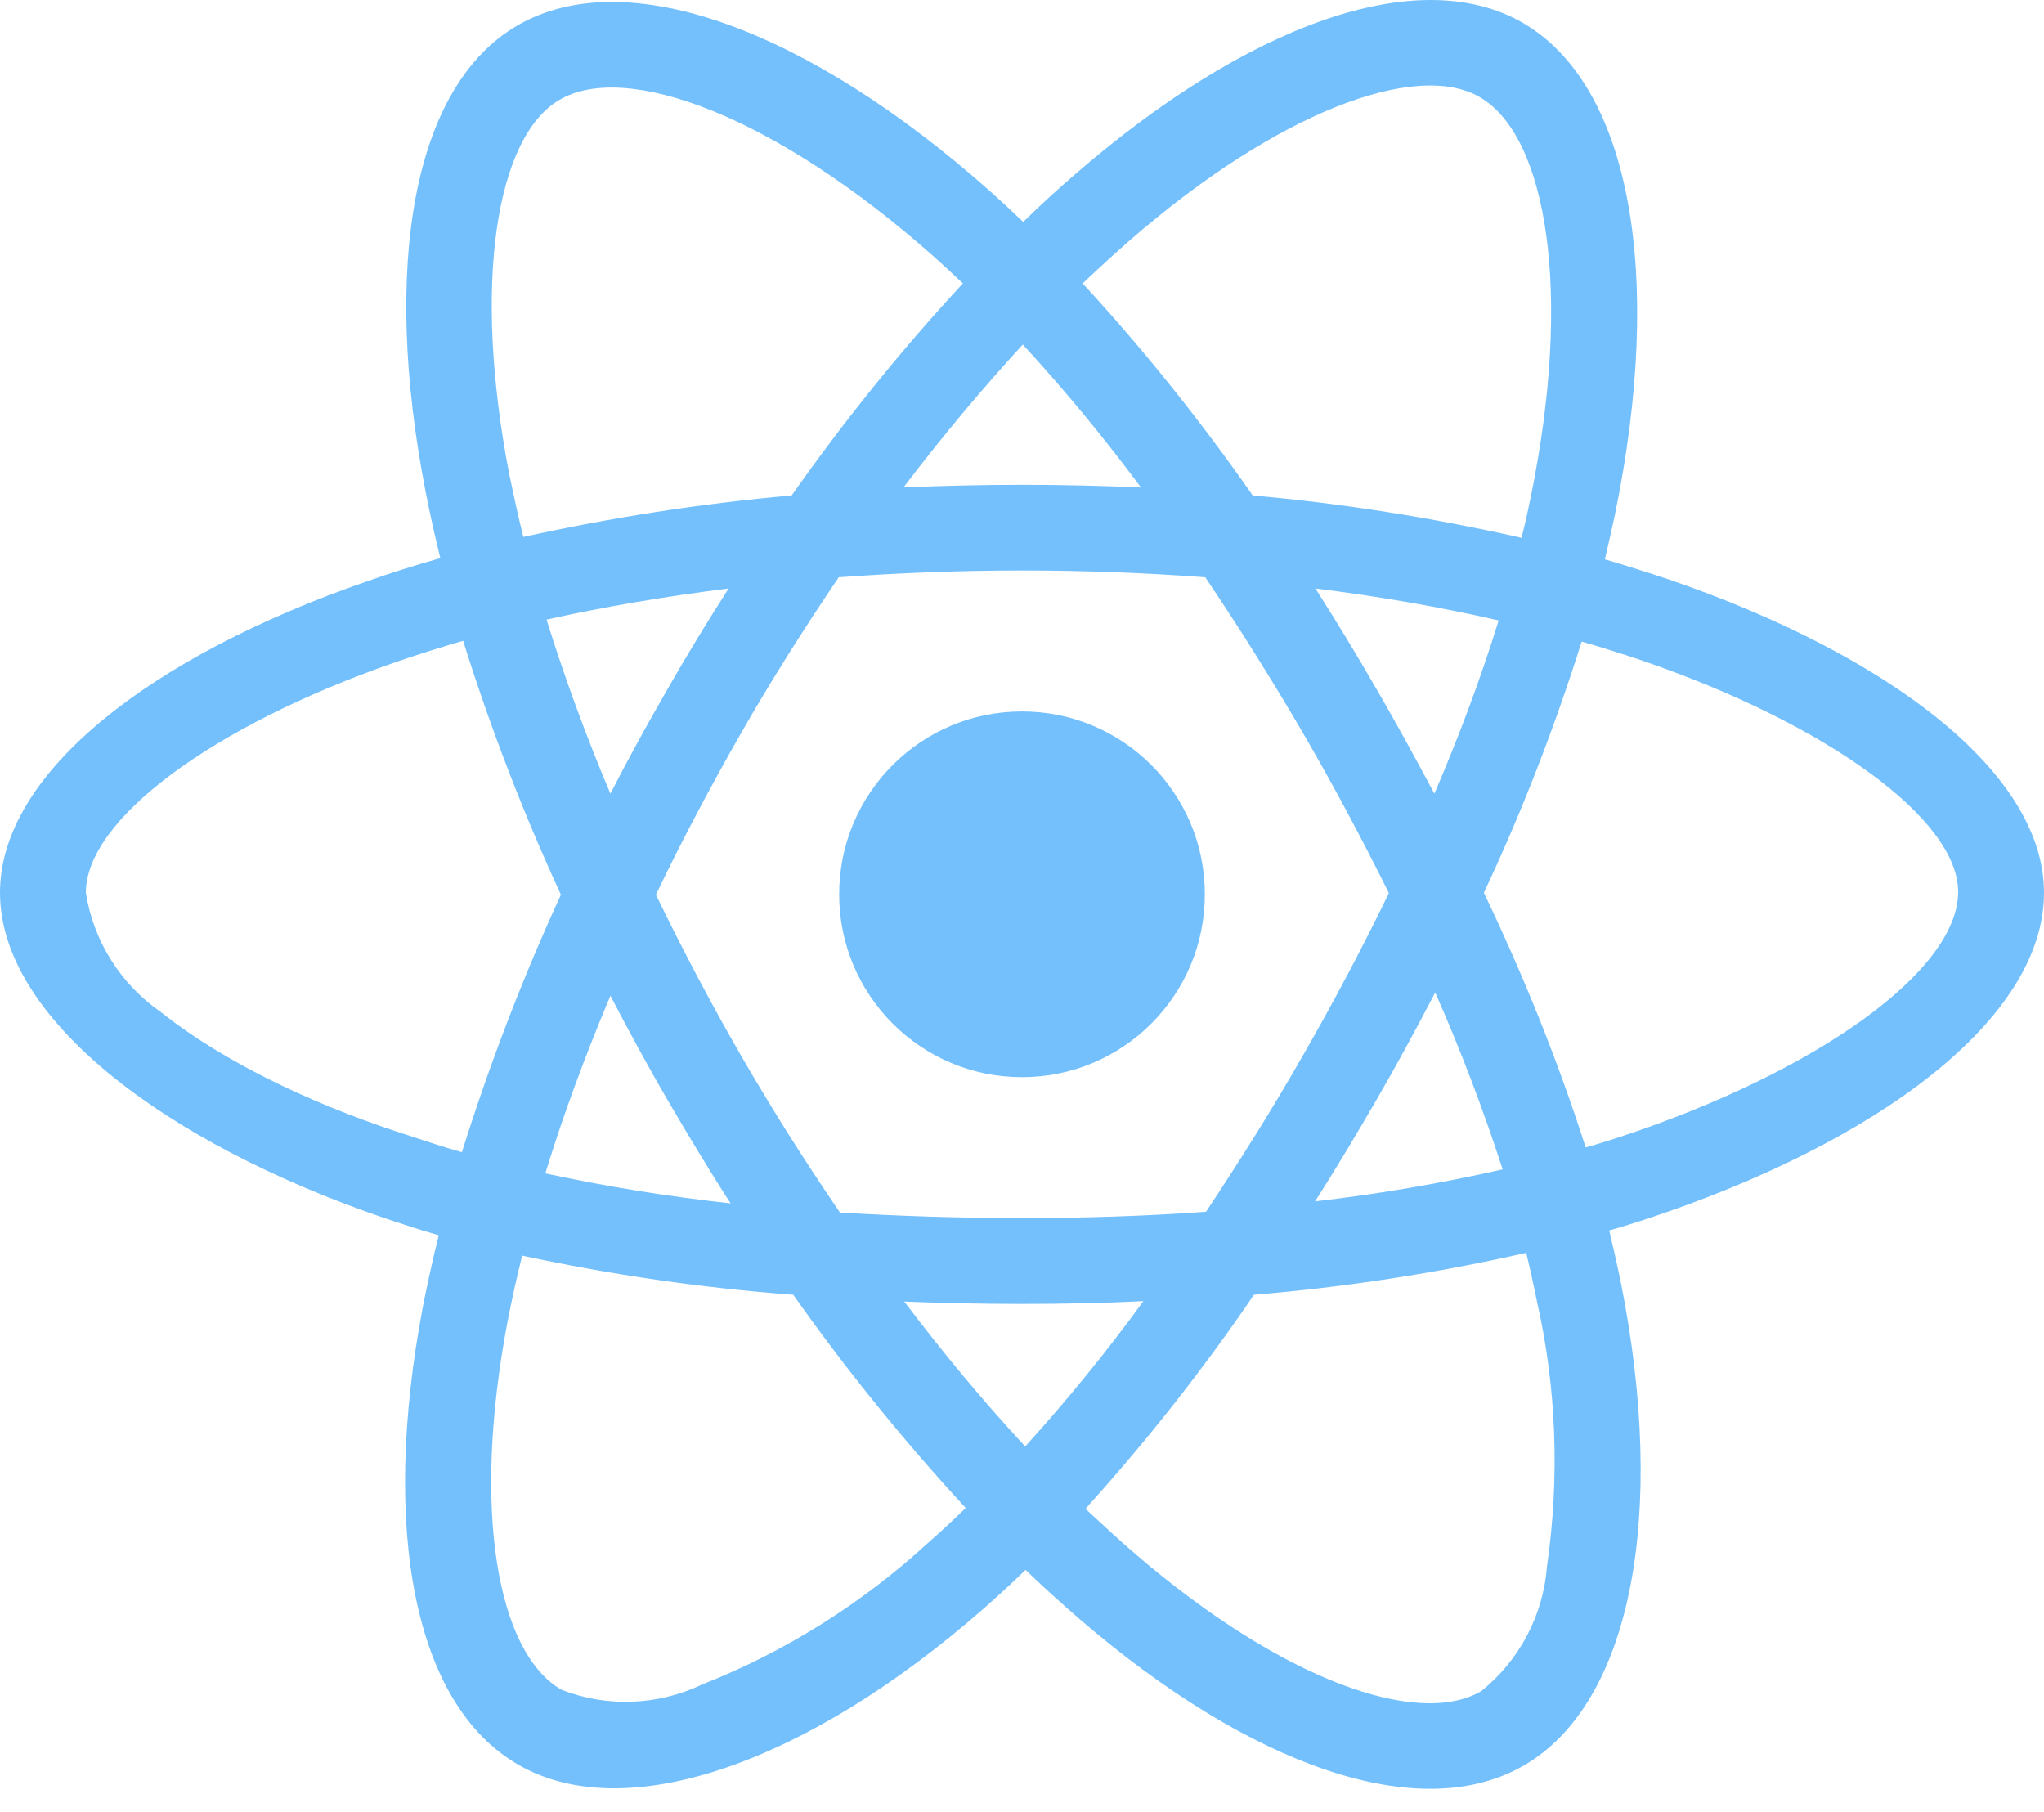 <svg width="44" height="39" viewBox="0 0 44 39" fill="none" xmlns="http://www.w3.org/2000/svg">
<path d="M35.939 12.477C35.475 12.322 35.011 12.176 34.547 12.039C34.624 11.721 34.693 11.403 34.762 11.085C35.819 5.963 35.123 1.847 32.777 0.489C30.516 -0.809 26.83 0.54 23.1 3.789C22.73 4.107 22.369 4.442 22.026 4.777C21.794 4.554 21.553 4.33 21.312 4.115C17.402 0.643 13.484 -0.817 11.137 0.549C8.886 1.855 8.216 5.731 9.161 10.578C9.255 11.059 9.359 11.532 9.479 12.013C8.929 12.168 8.387 12.339 7.88 12.52C3.291 14.11 0 16.619 0 19.215C0 21.896 3.506 24.586 8.276 26.218C8.662 26.347 9.049 26.476 9.445 26.588C9.316 27.104 9.204 27.611 9.101 28.135C8.198 32.904 8.903 36.686 11.155 37.983C13.475 39.324 17.377 37.949 21.175 34.623C21.476 34.357 21.777 34.082 22.077 33.79C22.456 34.159 22.851 34.511 23.246 34.855C26.924 38.018 30.559 39.298 32.802 38.001C35.123 36.66 35.879 32.595 34.899 27.645C34.822 27.267 34.736 26.88 34.641 26.485C34.916 26.407 35.183 26.322 35.449 26.236C40.408 24.594 44 21.939 44 19.215C44 16.611 40.614 14.084 35.939 12.477ZM24.312 5.181C27.509 2.397 30.491 1.305 31.848 2.087C33.301 2.921 33.859 6.29 32.948 10.715C32.888 11.008 32.828 11.291 32.751 11.575C30.843 11.145 28.909 10.836 26.967 10.664C25.85 9.065 24.63 7.536 23.306 6.1C23.641 5.783 23.968 5.482 24.312 5.181ZM14.369 23.675C14.807 24.422 15.254 25.17 15.727 25.901C14.386 25.754 13.054 25.54 11.739 25.256C12.117 24.018 12.59 22.738 13.14 21.432C13.535 22.188 13.939 22.936 14.369 23.675ZM11.765 13.336C13.002 13.061 14.317 12.838 15.684 12.666C15.228 13.379 14.781 14.11 14.36 14.849C13.939 15.579 13.527 16.327 13.14 17.083C12.598 15.803 12.143 14.548 11.765 13.336ZM14.12 19.258C14.687 18.072 15.306 16.911 15.959 15.768C16.612 14.626 17.316 13.517 18.055 12.425C19.345 12.331 20.659 12.279 22 12.279C23.341 12.279 24.664 12.331 25.945 12.425C26.675 13.508 27.371 14.617 28.033 15.751C28.695 16.886 29.313 18.046 29.898 19.223C29.322 20.409 28.703 21.578 28.041 22.729C27.388 23.872 26.692 24.981 25.962 26.081C24.681 26.175 23.349 26.218 22 26.218C20.651 26.218 19.345 26.175 18.081 26.098C17.334 25.007 16.629 23.89 15.967 22.747C15.306 21.604 14.695 20.444 14.12 19.258ZM29.64 23.657C30.078 22.901 30.491 22.136 30.895 21.363C31.445 22.609 31.926 23.872 32.347 25.17C31.015 25.471 29.666 25.703 28.308 25.858C28.772 25.136 29.21 24.397 29.64 23.657ZM30.877 17.083C30.473 16.327 30.061 15.571 29.631 14.832C29.21 14.101 28.772 13.379 28.316 12.666C29.7 12.838 31.023 13.07 32.261 13.354C31.866 14.626 31.402 15.863 30.877 17.083ZM22.017 7.415C22.919 8.395 23.77 9.426 24.561 10.492C22.859 10.415 21.149 10.415 19.448 10.492C20.29 9.383 21.158 8.352 22.017 7.415ZM12.048 2.147C13.492 1.305 16.698 2.508 20.075 5.499C20.29 5.688 20.505 5.894 20.728 6.1C19.396 7.536 18.167 9.065 17.041 10.664C15.099 10.836 13.174 11.136 11.266 11.557C11.155 11.119 11.06 10.672 10.966 10.226C10.158 6.066 10.691 2.929 12.048 2.147ZM9.943 24.8C9.582 24.697 9.23 24.586 8.877 24.465C7.047 23.89 4.967 22.979 3.463 21.784C2.595 21.183 2.011 20.254 1.848 19.215C1.848 17.642 4.563 15.631 8.482 14.264C8.972 14.093 9.47 13.938 9.969 13.792C10.553 15.657 11.258 17.487 12.074 19.258C11.249 21.054 10.536 22.91 9.943 24.8ZM19.963 33.222C18.545 34.52 16.904 35.551 15.116 36.256C14.162 36.711 13.062 36.754 12.083 36.368C10.716 35.577 10.149 32.544 10.923 28.461C11.017 27.98 11.12 27.499 11.241 27.026C13.166 27.439 15.108 27.722 17.076 27.869C18.21 29.476 19.456 31.014 20.788 32.458C20.513 32.724 20.238 32.982 19.963 33.222ZM22.069 31.134C21.192 30.189 20.316 29.14 19.465 28.015C20.29 28.049 21.141 28.066 22 28.066C22.885 28.066 23.753 28.049 24.613 28.006C23.822 29.097 22.971 30.137 22.069 31.134ZM33.301 33.712C33.223 34.761 32.708 35.74 31.883 36.402C30.516 37.193 27.603 36.161 24.458 33.463C24.097 33.154 23.736 32.819 23.366 32.475C24.681 31.022 25.893 29.484 26.993 27.869C28.961 27.705 30.92 27.404 32.854 26.966C32.94 27.319 33.017 27.671 33.086 28.015C33.507 29.871 33.576 31.804 33.301 33.712ZM34.865 24.474C34.624 24.551 34.384 24.629 34.134 24.697C33.533 22.824 32.794 20.994 31.943 19.215C32.768 17.461 33.464 15.657 34.048 13.809C34.495 13.938 34.925 14.075 35.337 14.213C39.342 15.588 42.152 17.633 42.152 19.197C42.152 20.882 39.153 23.056 34.865 24.474ZM22 23.185C24.174 23.185 25.936 21.423 25.936 19.249C25.936 17.075 24.174 15.313 22 15.313C19.826 15.313 18.064 17.075 18.064 19.249C18.064 21.423 19.826 23.185 22 23.185Z" fill="#74C0FC"/>
</svg>

